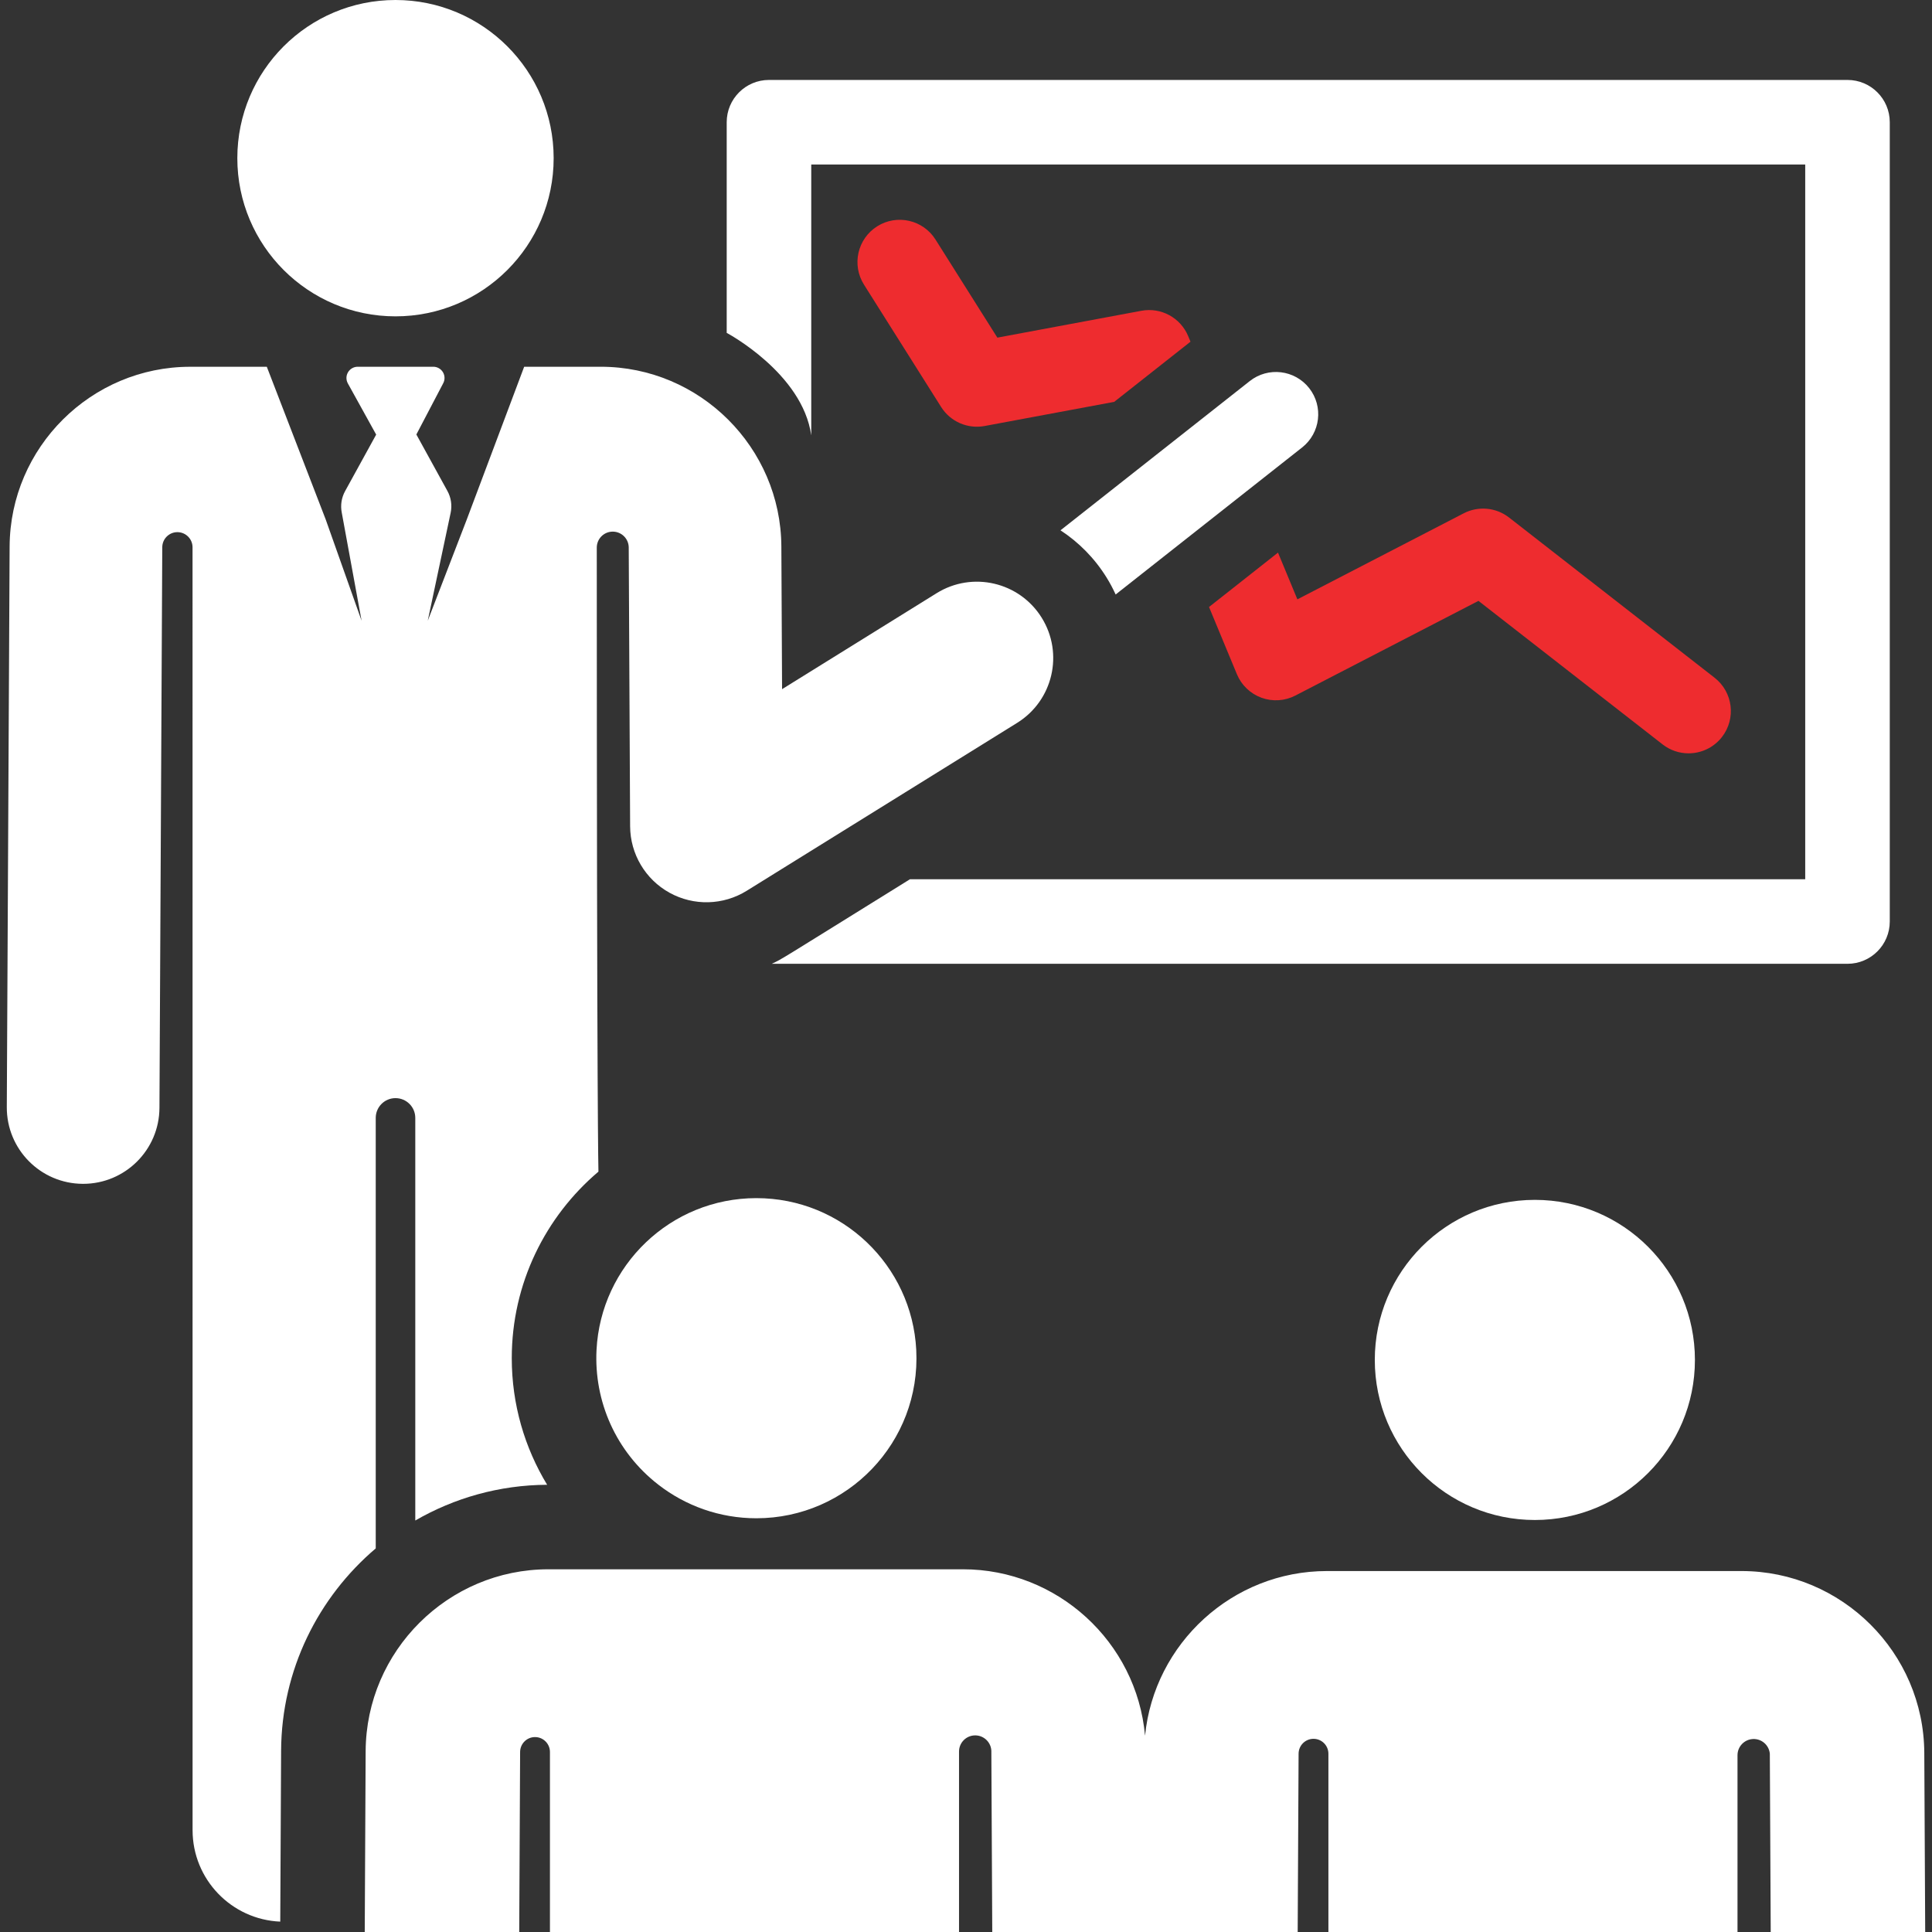 <svg width="100" height="100" viewBox="0 0 100 100" fill="none" xmlns="http://www.w3.org/2000/svg">
<rect x="0" y="0" width="100" height="100" fill="#333333" stroke="none"/>
<g clip-path="url(#clip0_309_2)">
<path d="M41.99 22.536V8.514H93.438V45.51H47.099C40.063 49.878 40.543 49.602 39.947 49.886H95.626C96.834 49.886 97.814 48.906 97.814 47.698V6.326C97.814 5.118 96.834 4.138 95.626 4.138H39.802C38.594 4.138 37.614 5.118 37.614 6.326V17.23C37.614 17.23 41.538 19.309 41.99 22.536Z" fill="white"/>
<path d="M66.149 28.603L62.579 31.418L64.022 34.898C64.257 35.463 64.718 35.904 65.293 36.115C65.868 36.324 66.504 36.284 67.048 36.002L76.525 31.101L86.056 38.53C86.456 38.842 86.929 38.992 87.4 38.992C88.051 38.992 88.695 38.703 89.127 38.149C89.87 37.196 89.699 35.822 88.746 35.079L78.109 26.787C77.436 26.262 76.518 26.177 75.759 26.57L67.152 31.022L66.149 28.603Z" fill="#EE2C2F"/>
<path d="M61.5 17.398C61.104 16.444 60.095 15.896 59.078 16.086L51.623 17.476L48.421 12.398C47.776 11.376 46.425 11.07 45.403 11.714C44.381 12.359 44.075 13.71 44.719 14.732L48.713 21.066C49.191 21.824 50.083 22.214 50.965 22.05L57.671 20.8L61.62 17.686L61.5 17.398Z" fill="#EE2C2F"/>
<path d="M57.276 29.892C57.454 30.178 57.608 30.472 57.746 30.771L67.398 23.16C68.347 22.412 68.509 21.036 67.761 20.087C67.013 19.139 65.637 18.975 64.688 19.724L54.891 27.449C55.827 28.061 56.648 28.88 57.276 29.892Z" fill="white"/>
<path d="M19.448 57.862C19.448 57.297 19.906 56.839 20.471 56.839C21.037 56.839 21.495 57.297 21.495 57.862V78.701C23.509 77.537 25.839 76.864 28.32 76.852C27.159 74.939 26.489 72.696 26.489 70.3C26.489 66.433 28.234 62.968 30.975 60.644C30.975 60.644 30.892 58.012 30.889 28.344C30.889 27.891 31.253 27.522 31.706 27.517C32.159 27.512 32.532 27.871 32.543 28.324C32.543 28.324 32.543 28.324 32.543 28.324C32.562 32.137 32.603 40.409 32.615 42.771C32.623 44.201 33.402 45.516 34.654 46.208C35.906 46.9 37.434 46.861 38.649 46.107L52.648 37.415C54.501 36.264 55.071 33.829 53.92 31.976C52.769 30.122 50.334 29.552 48.48 30.703L40.48 35.671C40.467 33.061 40.457 31.006 40.443 28.285C40.417 23.16 36.222 18.983 31.095 18.983H27.131L24.162 26.884L22.14 32.13L23.325 26.546C23.407 26.16 23.348 25.756 23.157 25.41L21.551 22.489L22.937 19.844C23.036 19.664 23.032 19.445 22.928 19.268C22.823 19.092 22.634 18.983 22.428 18.983H18.513C18.308 18.983 18.118 19.092 18.013 19.268C17.908 19.445 17.905 19.664 18.004 19.844L19.471 22.495L17.862 25.421C17.675 25.761 17.614 26.155 17.69 26.536L18.716 32.13L16.857 26.884L13.81 18.984H9.846C4.717 18.984 0.524 23.156 0.498 28.285L0.352 57.305C0.342 59.487 2.101 61.264 4.283 61.275C4.29 61.275 4.296 61.275 4.303 61.275C6.475 61.275 8.242 59.52 8.253 57.345L8.399 28.324C8.401 27.892 8.753 27.543 9.184 27.544C9.616 27.546 9.966 27.896 9.966 28.328L9.968 94.728C9.968 97.278 11.982 99.357 14.506 99.463L14.55 90.617C14.571 86.427 16.474 82.672 19.448 80.145V57.862V57.862Z" fill="white"/>
<path d="M20.471 16.374C24.992 16.374 28.657 12.708 28.657 8.187C28.657 3.665 24.992 0 20.471 0C15.949 0 12.284 3.665 12.284 8.187C12.284 12.708 15.949 16.374 20.471 16.374Z" fill="white"/>
<path d="M79.444 78.675C84.02 78.675 87.729 74.966 87.729 70.391C87.729 65.815 84.02 62.105 79.444 62.105C74.868 62.105 71.159 65.815 71.159 70.391C71.159 74.966 74.868 78.675 79.444 78.675Z" fill="white"/>
<path d="M99.601 90.729C99.575 85.539 95.331 81.317 90.141 81.317C87.916 81.317 70.91 81.317 68.68 81.317C63.789 81.317 59.741 85.066 59.267 89.84C58.832 84.976 54.718 81.226 49.847 81.226C47.622 81.226 30.616 81.226 28.386 81.226C23.196 81.226 18.952 85.449 18.926 90.639L18.879 100H26.875L26.921 90.679C26.924 90.253 27.27 89.909 27.695 89.911C28.121 89.912 28.465 90.257 28.465 90.683V100H49.639V90.66C49.639 90.198 50.014 89.823 50.476 89.823C50.938 89.823 51.313 90.198 51.313 90.66C51.313 90.666 51.313 90.672 51.312 90.679L51.359 100C57.205 100 61.569 100 67.168 100L67.215 90.769C67.217 90.344 67.563 90 67.989 90.001C68.414 90.002 68.758 90.348 68.758 90.773V100H89.933V90.85C89.933 90.402 90.284 90.034 90.731 90.012C91.177 89.99 91.563 90.323 91.606 90.768C91.606 90.769 91.606 90.769 91.606 90.769L91.652 100H99.648L99.601 90.729Z" fill="white"/>
<path d="M39.15 62.015C34.707 62.015 31.098 65.506 30.876 69.873C30.742 72.524 31.868 75.135 34.08 76.85C35.482 77.936 37.24 78.585 39.15 78.585C43.857 78.585 47.667 74.65 47.425 69.873C47.203 65.499 43.587 62.015 39.15 62.015Z" fill="white"/>
</g>
<defs>
<clipPath id="clip0_309_2">
<rect width="100" height="100" fill="white"/>
</clipPath>
</defs>
</svg>
